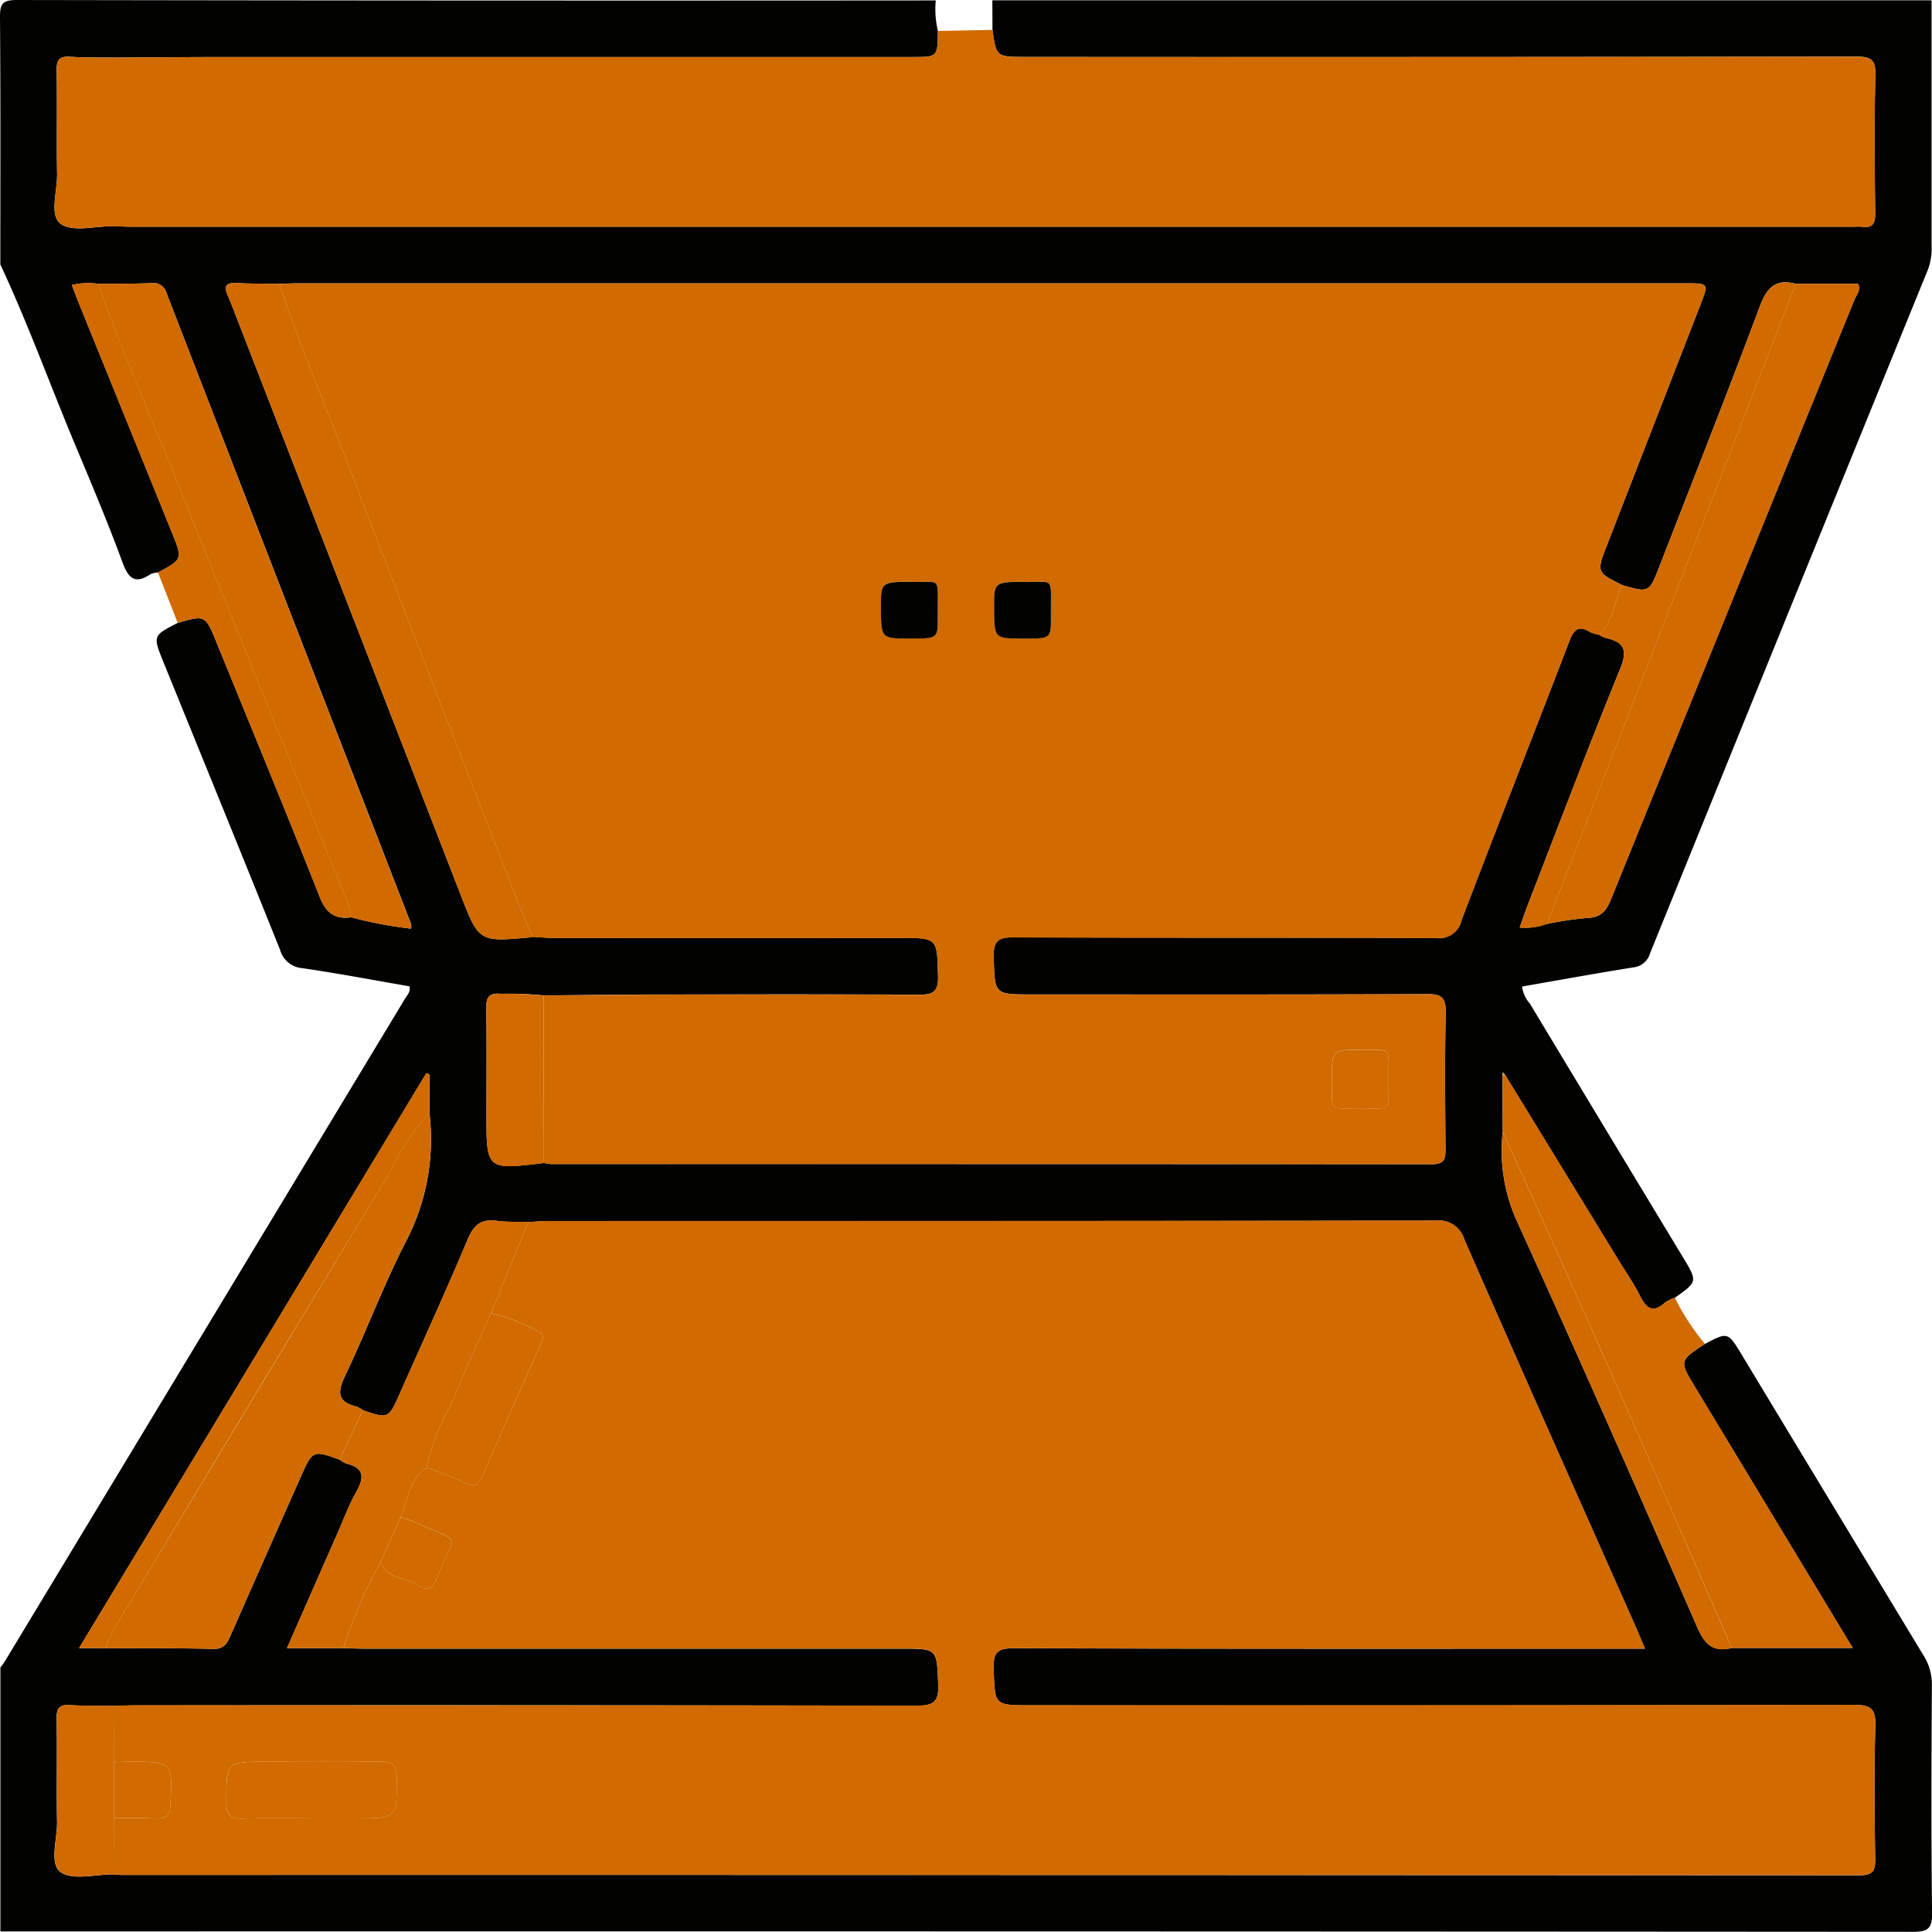 <svg id="Grupo_120796" data-name="Grupo 120796" xmlns="http://www.w3.org/2000/svg" xmlns:xlink="http://www.w3.org/1999/xlink" width="100.006" height="100" viewBox="0 0 100.006 100">
  <defs>
    <clipPath id="clip-path">
      <rect id="Rectángulo_37738" data-name="Rectángulo 37738" width="100.006" height="100" fill="#d06a01"/>
    </clipPath>
  </defs>
  <g id="Grupo_120764" data-name="Grupo 120764" clip-path="url(#clip-path)">
    <path id="Trazado_182247" data-name="Trazado 182247" d="M.017,13.688C.017,9.432.034,5.176,0,.921-.005.228.094,0,.873,0Q24.656.043,48.438.022a4.868,4.868,0,0,0,.111,1.58c-.014,1.349-.014,1.349-1.324,1.349q-17.7,0-35.4,0c-1.982,0-3.964.019-5.946.029-.746-.011-1.494.009-2.237-.042-.554-.038-.72.145-.71.7C2.967,5.427,2.922,7.214,2.956,9c.017.894-.418,2.152.186,2.587.619.447,1.8.111,2.739.118.325.01.649.029.974.029h89.12a2.59,2.59,0,0,1,.39,0c.556.085.708-.151.7-.7-.028-2.375-.056-4.751.011-7.124.024-.853-.253-.983-1.029-.982q-21.475.036-42.949.018c-1.529,0-1.529,0-1.726-1.406q0-.762-.006-1.523H99.983q0,6.344,0,12.687a3.14,3.14,0,0,1-.181,1.236q-7.212,17.7-14.391,35.408a1.011,1.011,0,0,1-.885.73c-1.914.306-3.822.654-5.74.988a1.664,1.664,0,0,0,.411.893q3.942,6.549,7.9,13.09c.779,1.29.779,1.291-.4,2.127a2.08,2.08,0,0,0-.515.253c-.622.563-.964.308-1.289-.343-.317-.636-.728-1.225-1.1-1.833l-5.876-9.6-.122-.15-.02.158q.005,1.463.01,2.926a8.812,8.812,0,0,0,.77,4.7c3.165,6.953,6.247,13.945,9.3,20.947.39.895.832,1.3,1.783,1.07H95.9c-2.771-4.588-5.464-9.046-8.156-13.5-.824-1.364-.823-1.365.506-2.237,1.191-.628,1.191-.628,1.926.589q4.682,7.753,9.37,15.5A2.816,2.816,0,0,1,100,87.2c-.024,3.936-.041,7.874.01,11.81.011.83-.217.988-1.01.987q-49.49-.033-98.979-.019V86.314c.076-.1.16-.2.226-.311Q10.607,68.849,20.966,51.693c.113-.187.3-.352.225-.639-1.842-.318-3.687-.669-5.544-.939a1.3,1.3,0,0,1-1.151-.953c-1.99-4.96-4.012-9.907-6.023-14.858-.567-1.4-.567-1.4.73-2.062,1.427-.411,1.426-.41,2.013,1.03,1.782,4.375,3.592,8.74,5.324,13.135.335.849.784,1.192,1.644,1.074a20.732,20.732,0,0,0,3.1.587,1.179,1.179,0,0,0,0-.227Q14.946,31.508,8.62,15.171a.7.7,0,0,0-.795-.514c-.909.034-1.82.027-2.73.037a3.527,3.527,0,0,0-1.375.061c.124.323.234.622.353.917q2.409,5.942,4.821,11.882c.565,1.391.566,1.391-.714,2.079a1.1,1.1,0,0,0-.377.083c-.819.546-1.156.231-1.469-.624-.745-2.031-1.588-4.027-2.425-6.023C2.6,19.946,1.453,16.757.017,13.688M80.076,47.825a17.717,17.717,0,0,1,2.113-.312c.723-.024.979-.414,1.22-1.009Q89.692,30.993,96,15.492c.1-.243.342-.483.176-.8H92.952c-1.057-.28-1.5.207-1.867,1.19-1.673,4.483-3.438,8.932-5.17,13.393-.548,1.413-.548,1.413-1.943,1.013-1.336-.667-1.337-.668-.779-2.1q2.414-6.212,4.83-12.424c.426-1.1.424-1.1-.78-1.1h-71.8c-.324,0-.649.017-.974.026-.746-.01-1.494,0-2.239-.038-.494-.024-.664.128-.454.606.1.237.2.479.292.721q5.877,15.138,11.752,30.277c.972,2.507.962,2.511,3.653,2.262a.477.477,0,0,0,.093-.028c.355.02.71.057,1.066.057q8.973.005,17.945,0c1.976,0,1.929,0,1.978,2,.02.833-.3.946-1.016.942-4.323-.026-8.647-.018-12.971-.011-2.144,0-4.288.031-6.432.047a18,18,0,0,0-2.221-.082c-.626-.064-.757.208-.747.782.033,1.812.012,3.626.012,5.439,0,2.895,0,2.895,2.975,2.534a2.588,2.588,0,0,0,.383.056q22.786,0,45.573.009c.673,0,.717-.285.713-.813-.019-2.342-.04-4.685.01-7.025.016-.761-.187-.971-.959-.968-6.831.031-13.662.018-20.493.018-1.933,0-1.889,0-1.944-1.944-.023-.825.229-1.02,1.031-1.016,7.286.031,14.573.008,21.859.034a1.181,1.181,0,0,0,1.325-.914c1.83-4.823,3.729-9.619,5.575-14.435.233-.607.467-.862,1.081-.489a1.906,1.906,0,0,0,.462.14,1.488,1.488,0,0,0,.334.169c.949.207,1.169.6.76,1.6-1.627,3.976-3.142,8-4.7,12.005-.17.439-.323.886-.5,1.386a3.2,3.2,0,0,0,1.412-.192M17.587,75.556a1.3,1.3,0,0,0,.331.2c.938.221.948.714.526,1.464-.394.7-.674,1.468-1,2.208-.857,1.944-1.711,3.888-2.59,5.887h2.926c.357.009.715.025,1.072.025h27.8c1.891,0,1.834,0,1.913,1.853.039.927-.27,1.1-1.13,1.1q-20.194-.04-40.388-.017c-.389,0-.779.019-1.169.029-.746-.011-1.494.009-2.237-.042-.554-.038-.72.145-.71.7.034,1.785-.011,3.571.022,5.356.017.894-.418,2.152.186,2.587.619.447,1.8.111,2.739.118.129.01.259.029.388.029q44.989,0,89.978.019c.729,0,.832-.248.822-.886-.037-2.276-.058-4.555.008-6.83.026-.885-.211-1.108-1.1-1.106q-21.323.046-42.647.021c-1.874,0-1.83,0-1.89-1.874-.027-.832.157-1.083,1.05-1.08,10.507.037,21.014.024,31.521.024h1.139c-.191-.452-.335-.806-.489-1.155-2.96-6.674-5.935-13.341-8.861-20.03a1.383,1.383,0,0,0-1.51-.973q-22.933.036-45.867.02c-.356,0-.712.037-1.068.056-.551-.019-1.107.006-1.651-.067-.813-.11-1.19.233-1.5.98-1.118,2.662-2.321,5.288-3.492,7.928-.6,1.349-.6,1.349-1.922.9a1.363,1.363,0,0,0-.326-.188c-.956-.236-1.027-.7-.611-1.567,1.117-2.334,2.015-4.777,3.208-7.069a11.422,11.422,0,0,0,1.171-6.564V55.614l-.161-.061L4.093,85.311H5.478c1.851.009,3.7-.007,5.553.041.543.014.713-.258.894-.672,1.2-2.73,2.409-5.454,3.618-8.179.642-1.446.643-1.445,2.044-.945" transform="translate(0 0)" fill="#020201"/>
    <path id="Trazado_182248" data-name="Trazado 182248" d="M69.1,93.054c2.144-.016,4.288-.044,6.432-.047,4.324-.007,8.647-.015,12.971.011.712,0,1.036-.109,1.016-.942-.049-2,0-2-1.978-2q-8.972,0-17.945,0c-.355,0-.711-.038-1.066-.057-.265-.626-.545-1.247-.792-1.88-2.9-7.459-5.818-14.911-8.682-22.385-1.217-3.175-2.567-6.3-3.624-9.535.325-.009.649-.026.974-.026h71.8c1.2,0,1.206,0,.78,1.1q-2.414,6.212-4.83,12.424c-.558,1.437-.557,1.437.779,2.1-.437.839-.449,1.877-1.2,2.569a1.913,1.913,0,0,1-.462-.14c-.614-.374-.848-.119-1.081.488-1.845,4.817-3.745,9.613-5.575,14.435a1.181,1.181,0,0,1-1.325.914c-7.286-.027-14.573,0-21.859-.034-.8,0-1.054.191-1.031,1.016C92.456,93,92.412,93,94.345,93c6.831,0,13.662.013,20.493-.018.773,0,.976.207.959.968-.05,2.341-.029,4.684-.01,7.025,0,.528-.04.813-.713.813q-22.786-.026-45.573-.009a2.584,2.584,0,0,1-.383-.056L69.1,93.054m51.433-28.637c-.5-.05-.5.327-.592.569q-1.149,2.948-2.27,5.906c-.846,2.226-1.105,1.768,1.348,2.741.479.19.717.073.891-.387.918-2.428,1.85-4.851,2.776-7.276.092-.242.249-.561-.045-.7-.7-.331-1.44-.588-2.108-.852M93.895,74.574c1.468,0,1.477,0,1.468-1.1-.019-2.136.214-1.816-1.131-1.833-1.81-.023-1.81-.007-1.81,1.253,0,1.676,0,1.676,1.474,1.676m-5.854,0c1.465,0,1.474,0,1.464-1.1-.019-2.129.215-1.813-1.135-1.83-1.806-.023-1.806-.007-1.806,1.257,0,1.673,0,1.673,1.477,1.673m24.8,22.782c-.021-1.617.22-1.488-1.313-1.494-1.616-.007-1.627,0-1.614,1.424.016,1.816-.243,1.616,1.377,1.615,1.786,0,1.524.226,1.55-1.545m12.069-37.1c.037-.385-.2-.49-.45-.588-.451-.179-.893-.392-1.357-.527-.293-.085-.71-.494-.907.05a5.687,5.687,0,0,0-.781,2.421c0,.034.106.066.166.089.635.243,1.266.494,1.907.72.212.075.491.116.6-.14.3-.681.559-1.379.817-2.025" transform="translate(-40.964 -41.522)" fill="#d06a01"/>
    <path id="Trazado_182249" data-name="Trazado 182249" d="M44,242.139c.356-.02.712-.056,1.068-.056q22.934,0,45.867-.021a1.383,1.383,0,0,1,1.51.973c2.926,6.689,5.9,13.356,8.861,20.03.155.349.3.7.489,1.155h-1.139c-10.507,0-21.014.013-31.522-.024-.892,0-1.076.248-1.049,1.081.06,1.872.016,1.874,1.89,1.874q21.323,0,42.647-.022c.891,0,1.128.222,1.1,1.106-.066,2.275-.045,4.554-.008,6.83.01.638-.092.887-.822.886q-44.989-.03-89.978-.019c-.129,0-.259-.019-.388-.029l.011-2.918c.743.007,1.486,0,2.227.027.478.02.671-.122.7-.646.123-2.3.141-2.3-2.152-2.288-.258,0-.516.014-.774.021l-.011-2.918c.389-.01.779-.029,1.169-.03q20.194,0,40.388.018c.86,0,1.17-.169,1.13-1.1-.079-1.851-.021-1.853-1.913-1.853q-13.9,0-27.8,0c-.357,0-.714-.016-1.071-.025a24.773,24.773,0,0,1,1.926-4.476c.313.939,1.317.8,1.949,1.238.467.327.778.114.961-.375.913-2.441,1.445-1.745-1.065-2.87-.263-.118-.544-.2-.816-.292.382-.89.444-1.947,1.339-2.571.628.246,1.275.454,1.879.75.5.248.79.238,1.038-.34.968-2.258,1.976-4.5,2.971-6.745.121-.274.283-.56-.129-.719a9.225,9.225,0,0,0-2.421-.93L44,242.139M32.776,273.007h2.336c2.1,0,2.068,0,2.073-2.1,0-.723-.272-.853-.911-.842-1.946.034-3.893.012-5.84.012-2.1,0-2.068,0-2.073,2.1,0,.723.271.864.911.841,1.167-.042,2.336-.012,3.5-.012" transform="translate(-16.648 -178.883)" fill="#d06a01"/>
    <path id="Trazado_182250" data-name="Trazado 182250" d="M65.2,5.978l2.823-.056c.2,1.406.2,1.406,1.726,1.406q21.475,0,42.95-.017c.776,0,1.053.129,1.029.982-.068,2.373-.04,4.75-.011,7.124.007.547-.145.782-.7.7a2.625,2.625,0,0,0-.39,0H23.5c-.325,0-.649-.019-.974-.03V7.359c1.982-.01,3.964-.029,5.947-.029q17.7,0,35.4,0c1.31,0,1.31,0,1.324-1.349m35.273,7.206h2.336c2.228,0,2.206,0,2.125-2.239-.021-.575-.232-.7-.754-.7-1.979.022-3.958.009-5.937.009-2.228,0-2.227,0-2.11,2.239a.639.639,0,0,1,0,.1c-.051.484.2.6.641.6,1.232-.017,2.466-.006,3.7,0m8.891-2.93c-1.7.023-1.514-.211-1.511,1.267,0,1.864-.228,1.646,1.213,1.659,1.711.016,1.722,0,1.709-1.361-.018-1.8.238-1.536-1.41-1.566" transform="translate(-16.647 -4.376)" fill="#d06a01"/>
    <path id="Trazado_182251" data-name="Trazado 182251" d="M306.909,224.765a12.176,12.176,0,0,0,1.555,2.383c-1.329.872-1.33.873-.506,2.237l8.156,13.5h-6.263c-.854-1.958-1.7-3.917-2.564-5.872-1.629-3.7-3.253-7.412-4.9-11.109-1.449-3.252-2.926-6.491-4.39-9.736q-.005-1.463-.01-2.925l.072,0,.071-.011,5.876,9.6c.372.608.783,1.2,1.1,1.833s.667.906,1.289.343a2.07,2.07,0,0,1,.515-.253" transform="translate(-220.21 -157.583)" fill="#d06a01"/>
    <path id="Trazado_182252" data-name="Trazado 182252" d="M37.736,220.72a11.423,11.423,0,0,1-1.171,6.565c-1.193,2.292-2.091,4.734-3.208,7.069-.416.869-.345,1.331.611,1.567a1.362,1.362,0,0,1,.326.188l-1.2,2.559c-1.4-.5-1.4-.5-2.044.946q-1.813,4.087-3.618,8.179c-.181.413-.351.685-.894.671-1.85-.047-3.7-.032-5.553-.041a8.917,8.917,0,0,1,.467-1.059q7.091-11.773,14.212-23.529a12.872,12.872,0,0,1,2.067-3.114" transform="translate(-15.511 -163.111)" fill="#d06a01"/>
    <path id="Trazado_182253" data-name="Trazado 182253" d="M19.519,56.192c.91-.01,1.821,0,2.73-.037a.7.7,0,0,1,.795.514Q29.361,73.009,35.7,89.34a1.16,1.16,0,0,1,0,.227,20.7,20.7,0,0,1-3.1-.587,3.871,3.871,0,0,0-.144-.659c-2.946-7.277-5.916-14.543-8.842-21.828-1.377-3.43-2.887-6.807-4.1-10.3" transform="translate(-14.424 -41.498)" fill="#d06a01"/>
    <path id="Trazado_182254" data-name="Trazado 182254" d="M319.673,56.3H322.9c.166.314-.078.554-.176.8Q316.431,72.605,310.13,88.11c-.241.6-.5.985-1.22,1.009a17.666,17.666,0,0,0-2.113.312q1.938-4.976,3.875-9.953,4.5-11.588,9-23.178" transform="translate(-226.722 -41.605)" fill="#d06a01"/>
    <path id="Trazado_182255" data-name="Trazado 182255" d="M47.557,56.178c1.057,3.235,2.407,6.36,3.624,9.535,2.864,7.473,5.782,14.926,8.682,22.385.246.633.527,1.254.792,1.88a.477.477,0,0,1-.093.028c-2.691.25-2.681.246-3.653-2.261Q51.038,72.6,45.156,57.467c-.094-.242-.188-.484-.292-.721-.21-.478-.04-.63.454-.606.745.036,1.492.027,2.239.038" transform="translate(-33.089 -41.486)" fill="#d06a01"/>
    <path id="Trazado_182256" data-name="Trazado 182256" d="M59.642,254.409l1.2-2.559c1.324.449,1.324.449,1.922-.9,1.17-2.64,2.374-5.266,3.492-7.928.314-.748.691-1.09,1.5-.98.543.073,1.1.048,1.651.067l-1.94,4.725c-.7,1.589-1.44,3.163-2.091,4.773a11.662,11.662,0,0,0-1.248,3.211c-.894.624-.957,1.681-1.339,2.571l-1.029,2.3a24.775,24.775,0,0,0-1.926,4.476H56.909c.879-2,1.733-3.943,2.59-5.887.326-.74.606-1.506,1-2.208.422-.75.411-1.243-.526-1.464a1.3,1.3,0,0,1-.331-.2" transform="translate(-42.055 -178.853)" fill="#d06a01"/>
    <path id="Trazado_182257" data-name="Trazado 182257" d="M315.675,56.078q-4.5,11.589-9,23.178-1.934,4.978-3.875,9.953a3.2,3.2,0,0,1-1.412.192c.181-.5.334-.947.5-1.386,1.553-4.007,3.068-8.029,4.7-12.005.409-1,.189-1.389-.759-1.6a1.475,1.475,0,0,1-.333-.169c.752-.692.764-1.73,1.2-2.569,1.4.4,1.395.4,1.943-1.013,1.732-4.461,3.5-8.91,5.17-13.393.367-.983.81-1.47,1.867-1.19" transform="translate(-222.723 -41.384)" fill="#d06a01"/>
    <path id="Trazado_182258" data-name="Trazado 182258" d="M15.627,56.19c1.215,3.494,2.726,6.871,4.1,10.3,2.925,7.285,5.9,14.552,8.842,21.828a3.872,3.872,0,0,1,.144.659c-.86.118-1.309-.225-1.644-1.074-1.732-4.4-3.542-8.76-5.324-13.135-.587-1.44-.586-1.441-2.013-1.03l-1.021-2.61c1.279-.688,1.278-.687.713-2.079q-2.412-5.941-4.821-11.882c-.12-.3-.229-.595-.353-.917a3.516,3.516,0,0,1,1.374-.061" transform="translate(-10.533 -41.496)" fill="#d06a01"/>
    <path id="Trazado_182259" data-name="Trazado 182259" d="M33.813,214.9a12.872,12.872,0,0,0-2.067,3.114q-7.14,11.744-14.212,23.529a8.918,8.918,0,0,0-.467,1.059H15.681l17.971-29.758.161.061Z" transform="translate(-11.588 -157.292)" fill="#d06a01"/>
    <path id="Trazado_182260" data-name="Trazado 182260" d="M297.879,224.477c1.464,3.245,2.941,6.484,4.39,9.736,1.647,3.7,3.271,7.4,4.9,11.109.86,1.955,1.71,3.915,2.564,5.872-.951.234-1.393-.174-1.783-1.07-3.054-7-6.136-13.994-9.3-20.947a8.814,8.814,0,0,1-.77-4.7" transform="translate(-220.093 -165.887)" fill="#d06a01"/>
    <path id="Trazado_182261" data-name="Trazado 182261" d="M99.393,197.18q.009,4.336.019,8.672c-2.975.361-2.975.361-2.975-2.534,0-1.813.021-3.626-.012-5.439-.01-.575.12-.846.747-.783a18.046,18.046,0,0,1,2.221.083" transform="translate(-71.258 -145.647)" fill="#d06a01"/>
    <path id="Trazado_182262" data-name="Trazado 182262" d="M13.863,11.292v8.722c-.936-.007-2.12.328-2.739-.118-.6-.435-.169-1.693-.186-2.587-.034-1.785.011-3.571-.022-5.356-.01-.557.156-.741.71-.7.743.051,1.491.032,2.237.042" transform="translate(-7.983 -8.31)" fill="#d06a01"/>
    <path id="Trazado_182263" data-name="Trazado 182263" d="M13.874,343.973l-.011,2.918c-.936-.007-2.12.328-2.739-.118-.6-.435-.169-1.693-.186-2.587-.033-1.785.011-3.571-.022-5.356-.011-.557.156-.741.71-.7.743.051,1.491.031,2.237.042l.011,2.918v2.886" transform="translate(-7.983 -249.871)" fill="#d06a01"/>
    <path id="Trazado_182264" data-name="Trazado 182264" d="M298.129,212.813l-.071.011-.072,0,.02-.158.122.15" transform="translate(-220.21 -157.157)" fill="#e18d5d"/>
    <path id="Trazado_182265" data-name="Trazado 182265" d="M296.488,87.708c.943.374,1.986.736,2.978,1.2.415.2.194.646.063.988-1.308,3.426-2.624,6.848-3.922,10.278-.246.651-.581.816-1.259.547-3.465-1.374-3.1-.727-1.9-3.871q1.589-4.177,3.207-8.343c.133-.341.132-.874.836-.8" transform="translate(-216.675 -66.731)" fill="#d06a01"/>
    <path id="Trazado_182266" data-name="Trazado 182266" d="M198.624,118.32c-1.474,0-1.474,0-1.474-1.676,0-1.26,0-1.276,1.81-1.253,1.345.017,1.112-.3,1.131,1.833.01,1.1,0,1.1-1.468,1.1" transform="translate(-145.693 -85.267)" fill="#020201"/>
    <path id="Trazado_182267" data-name="Trazado 182267" d="M176.186,118.32c-1.478,0-1.478,0-1.477-1.673,0-1.264,0-1.28,1.806-1.257,1.35.017,1.116-.3,1.135,1.83.01,1.1,0,1.1-1.464,1.1" transform="translate(-129.109 -85.267)" fill="#020201"/>
    <path id="Trazado_182268" data-name="Trazado 182268" d="M267.091,209.688c-.026,1.77.235,1.544-1.551,1.545-1.62,0-1.361.2-1.377-1.615-.012-1.426,0-1.431,1.614-1.425,1.533.006,1.293-.122,1.313,1.495" transform="translate(-195.211 -153.853)" fill="#d06a01"/>
    <path id="Trazado_182269" data-name="Trazado 182269" d="M312.466,68.265c-.312.784-.628,1.629-.99,2.455-.136.311-.474.261-.732.17-.777-.275-1.542-.579-2.311-.873-.073-.028-.2-.066-.2-.108-.1-1.106.6-1.969.946-2.934.238-.66.744-.164,1.1-.061.562.164,1.1.422,1.644.639.3.12.591.247.546.713" transform="translate(-228.146 -49.623)" fill="#d06a01"/>
    <path id="Trazado_182270" data-name="Trazado 182270" d="M84.569,268.444a11.67,11.67,0,0,1,1.248-3.211c.651-1.61,1.389-3.184,2.091-4.773a9.225,9.225,0,0,1,2.421.93c.412.159.25.445.129.719-1,2.246-2,4.487-2.971,6.745-.248.579-.534.588-1.039.34-.6-.3-1.251-.5-1.879-.751" transform="translate(-62.496 -192.48)" fill="#d06a01"/>
    <path id="Trazado_182271" data-name="Trazado 182271" d="M49.291,352.292c-1.168,0-2.337-.03-3.5.012-.64.023-.913-.118-.911-.841.005-2.1-.028-2.1,2.073-2.1,1.947,0,3.894.022,5.84-.012.639-.011.912.119.911.842-.005,2.1.028,2.1-2.073,2.1H49.291" transform="translate(-33.164 -258.168)" fill="#d06a01"/>
    <path id="Trazado_182272" data-name="Trazado 182272" d="M75.5,303.2l1.029-2.3c.272.1.553.174.816.291,2.51,1.126,1.978.429,1.065,2.87-.183.489-.494.7-.961.375-.632-.443-1.636-.3-1.949-1.238" transform="translate(-55.793 -222.363)" fill="#d06a01"/>
    <path id="Trazado_182273" data-name="Trazado 182273" d="M22.57,352.306V349.42c.258-.007.516-.02.774-.021,2.293-.009,2.274-.01,2.152,2.288-.028.524-.221.666-.7.646-.742-.03-1.485-.02-2.227-.027" transform="translate(-16.679 -258.204)" fill="#d06a01"/>
    <path id="Trazado_182274" data-name="Trazado 182274" d="M309.521,25.943c-1.45,0-2.9-.013-4.349.006-.514.007-.813-.135-.753-.7a.71.71,0,0,0,0-.114C304.28,22.5,304.28,22.5,306.9,22.5c2.327,0,4.654.015,6.981-.01.614-.007.862.145.886.822.095,2.634.121,2.633-2.5,2.633h-2.747" transform="translate(-225.708 -16.878)" fill="#d06a01"/>
    <path id="Trazado_182275" data-name="Trazado 182275" d="M351.915,22.52c2.741.05,2.316-.387,2.346,2.6.022,2.272,0,2.29-2.843,2.264-2.4-.022-2.013.342-2.018-2.76,0-2.459-.317-2.069,2.515-2.108" transform="translate(-259.166 -17.613)" fill="#d06a01"/>
  </g>
</svg>
